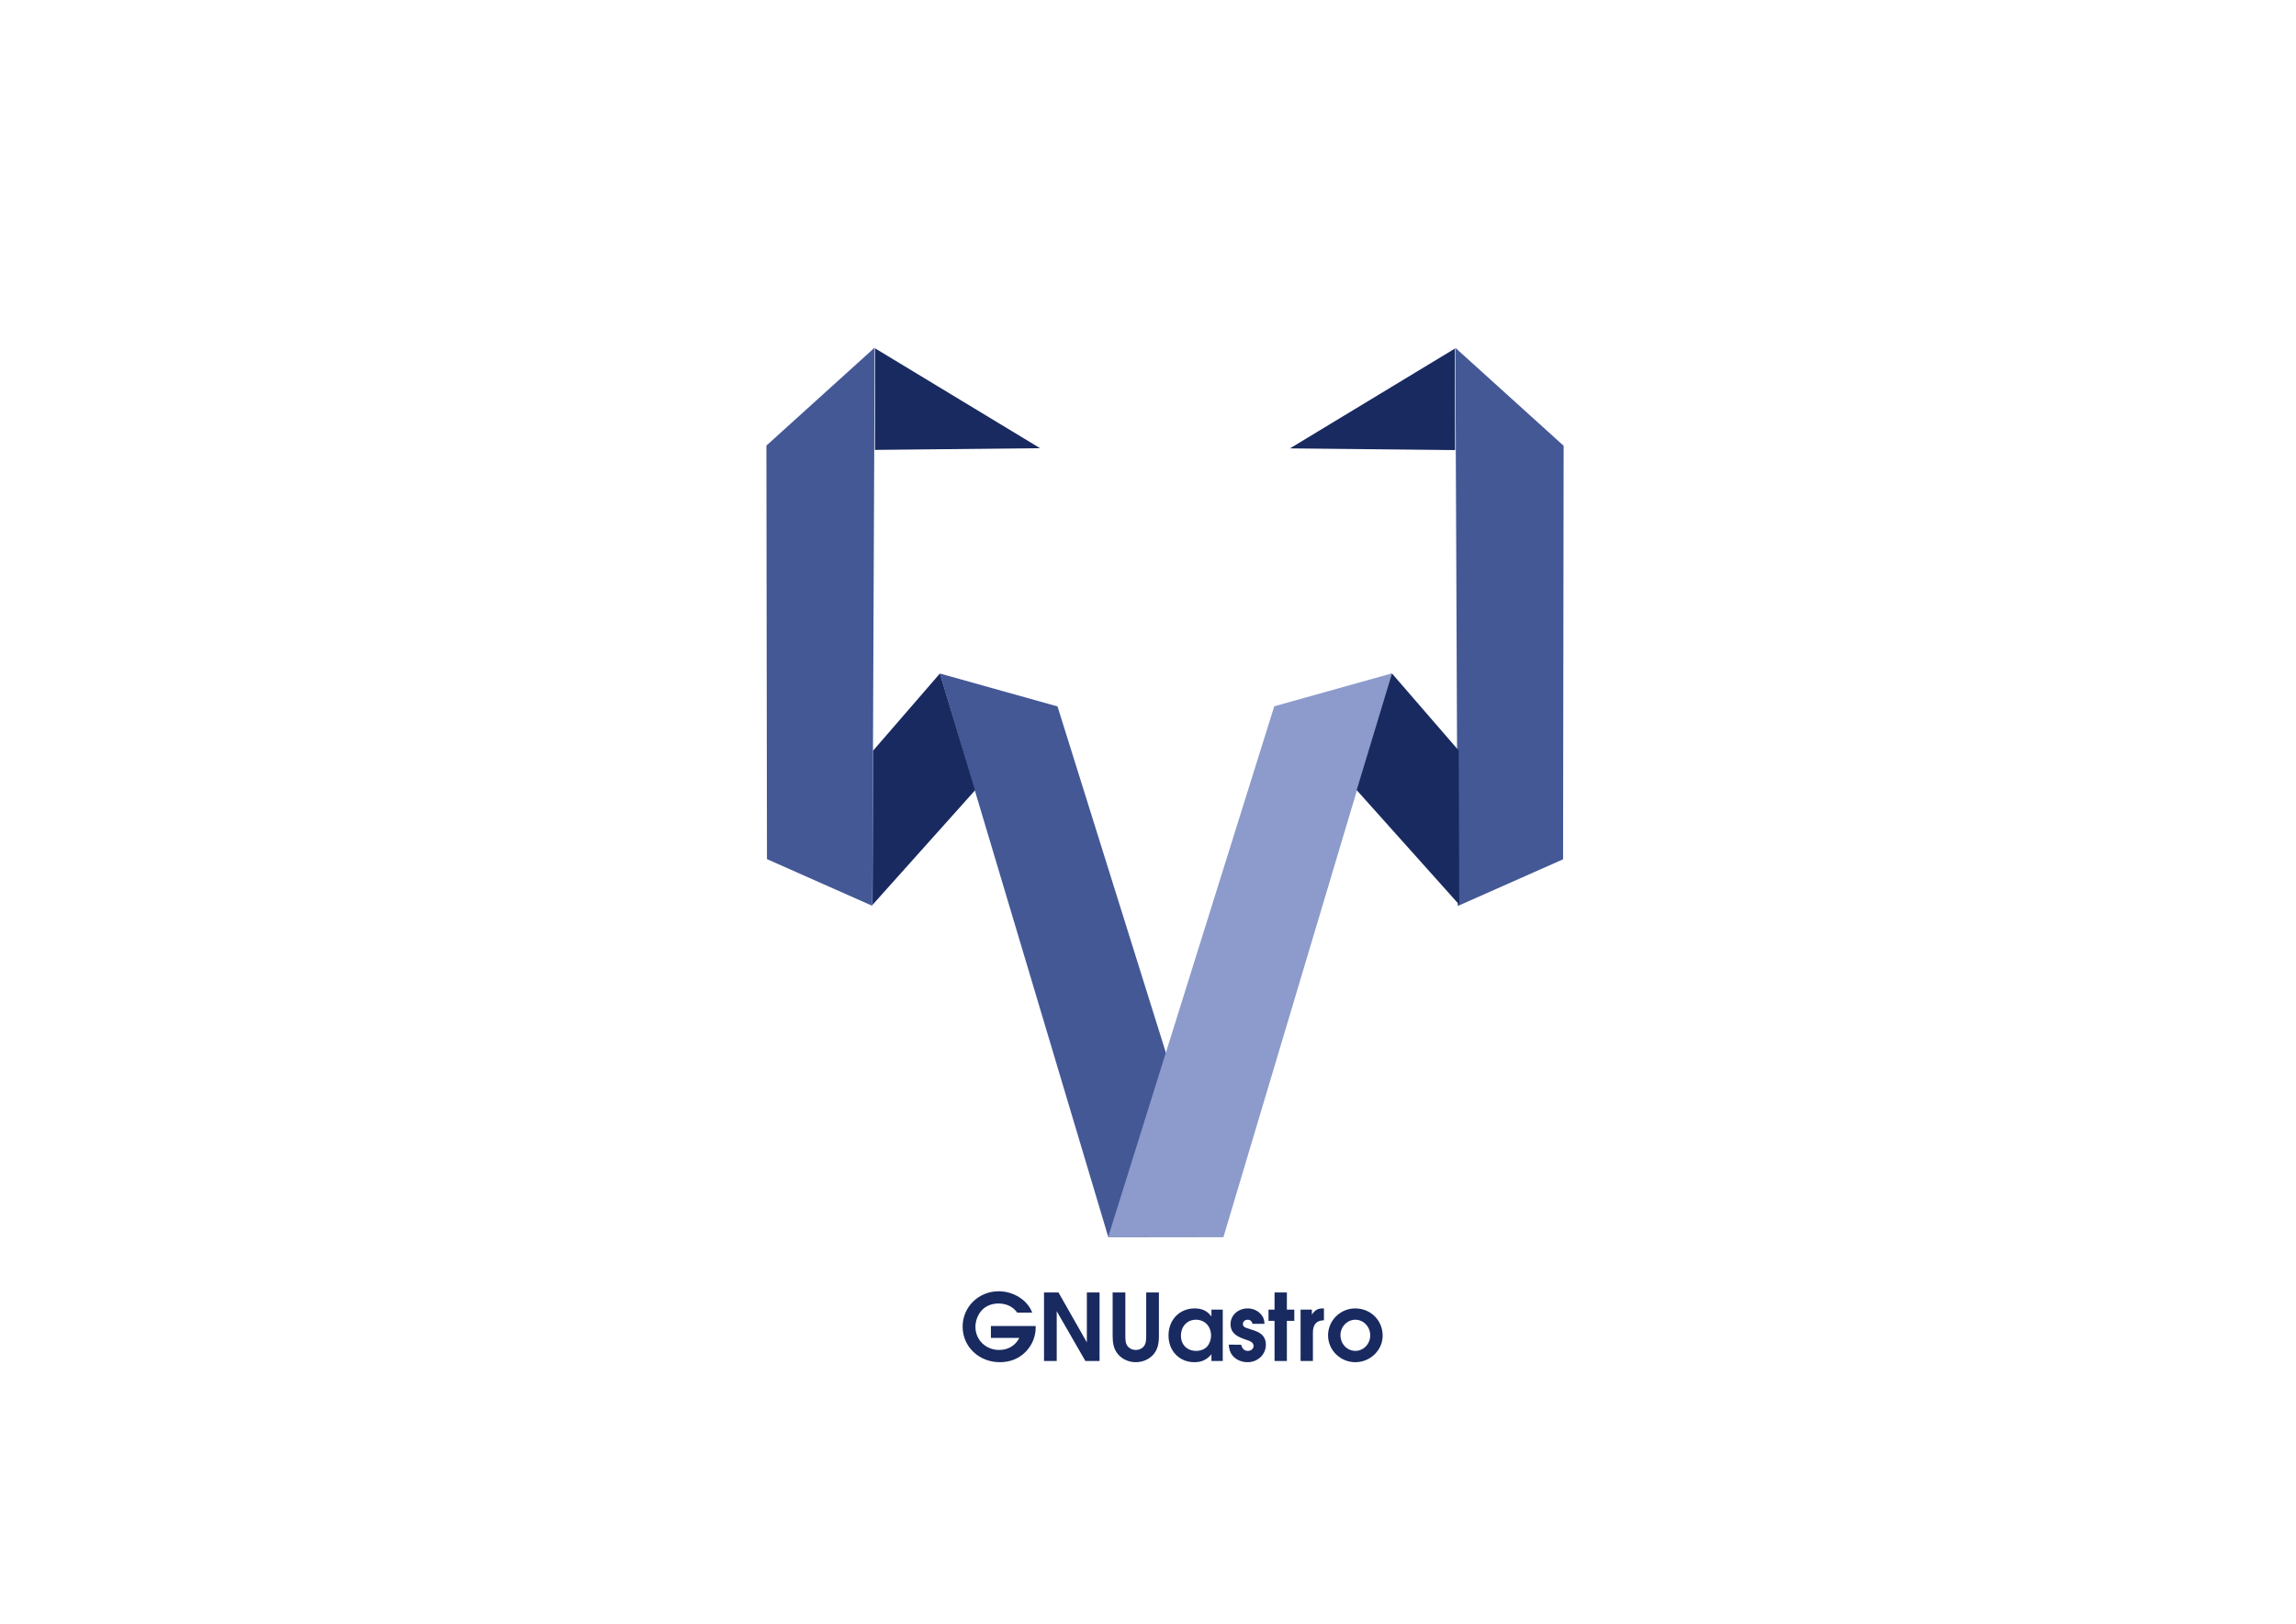 <?xml version="1.0" encoding="UTF-8" standalone="no"?>
<svg
   xmlns:osb="http://www.openswatchbook.org/uri/2009/osb"
   xmlns:dc="http://purl.org/dc/elements/1.1/"
   xmlns:cc="http://creativecommons.org/ns#"
   xmlns:rdf="http://www.w3.org/1999/02/22-rdf-syntax-ns#"
   xmlns:svg="http://www.w3.org/2000/svg"
   xmlns="http://www.w3.org/2000/svg"
   id="svg6093"
   version="1.1"
   viewBox="0 0 420 297"
   height="297mm"
   width="420mm">
  <defs
     id="defs6087">
    <linearGradient
       osb:paint="solid"
       id="linearGradient6719">
      <stop
         id="stop6717"
         offset="0"
         style="stop-color:#445896;stop-opacity:1;" />
    </linearGradient>
  </defs>
  <g
     id="layer1">
    <path
       transform="matrix(-0.226,-0.731,1.246,0.249,14.922,382.071)"
       d="m 506.476,208.373 -17.821,20.98 -9.258,-25.924 z"
       id="path6723"
       style="opacity:1;fill:#192a60;fill-opacity:1;fill-rule:nonzero;stroke:#ffffff;stroke-width:4.165;stroke-linecap:round;stroke-linejoin:round;stroke-miterlimit:4;stroke-dasharray:none;stroke-dashoffset:0;stroke-opacity:0" />
    <path
       id="path6648"
       d="m 159.57,165.673 -19.272,-8.543 -0.104,-75.631 19.806,-17.917 z"
       style="opacity:1;fill:#445896;fill-opacity:1;fill-rule:nonzero;stroke:#ffffff;stroke-width:2.498;stroke-linecap:round;stroke-linejoin:round;stroke-miterlimit:4;stroke-dasharray:none;stroke-dashoffset:0;stroke-opacity:0" />
    <path
       transform="matrix(0.226,-0.731,-1.246,0.249,411.305,382.104)"
       d="m 506.476,208.373 -17.821,20.98 -9.258,-25.924 z"
       id="path6723-9"
       style="opacity:1;fill:#192a60;fill-opacity:1;fill-rule:nonzero;stroke:#ffffff;stroke-width:4.165;stroke-linecap:round;stroke-linejoin:round;stroke-miterlimit:4;stroke-dasharray:none;stroke-dashoffset:0;stroke-opacity:0" />
    <path
       id="path6648-1"
       d="m 266.657,165.707 19.272,-8.543 0.104,-75.631 -19.806,-17.917 z"
       style="opacity:1;fill:#445896;fill-opacity:1;fill-rule:nonzero;stroke:#ffffff;stroke-width:2.498;stroke-linecap:round;stroke-linejoin:round;stroke-miterlimit:4;stroke-dasharray:none;stroke-dashoffset:0;stroke-opacity:0" />
    <path
       id="path6648-2"
       d="m 223.813,226.217 -21.081,0.026 -30.802,-103.06 21.517,6.02 z"
       style="opacity:1;fill:#445896;fill-opacity:1;fill-rule:nonzero;stroke:#ffffff;stroke-width:3.051;stroke-linecap:round;stroke-linejoin:round;stroke-miterlimit:4;stroke-dasharray:none;stroke-dashoffset:0;stroke-opacity:0" />
    <path
       id="path6648-2-0"
       d="m 202.732,226.191 21.081,0.026 30.802,-103.06 -21.517,6.02 z"
       style="opacity:1;fill:#8c9bcb;fill-opacity:1;fill-rule:nonzero;stroke:#ffffff;stroke-width:3.051;stroke-linecap:round;stroke-linejoin:round;stroke-miterlimit:4;stroke-dasharray:none;stroke-dashoffset:0;stroke-opacity:0" />
    <path
       id="path6827"
       d="m 178.376,144.53 -18.768,20.964 0.104,-28.202 12.219,-14.109 z"
       style="opacity:1;fill:#192a60;fill-opacity:1;fill-rule:nonzero;stroke:#ffffff;stroke-width:6.36;stroke-linecap:round;stroke-linejoin:round;stroke-miterlimit:4;stroke-dasharray:none;stroke-dashoffset:0;stroke-opacity:0" />
    <path
       id="path6827-9"
       d="m 248.169,144.504 18.768,20.964 -0.104,-28.202 -12.219,-14.109 z"
       style="opacity:1;fill:#192a60;fill-opacity:1;fill-rule:nonzero;stroke:#ffffff;stroke-width:6.36;stroke-linecap:round;stroke-linejoin:round;stroke-miterlimit:4;stroke-dasharray:none;stroke-dashoffset:0;stroke-opacity:0" />
    <g
       id="flowRoot6975"
       style="font-style:normal;font-weight:normal;font-size:64px;line-height:1.25;font-family:sans-serif;letter-spacing:0px;word-spacing:0px;fill:#000000;fill-opacity:1;stroke:none"
       transform="matrix(0.265,0,0,0.265,14.967,-10.751)"
       aria-label="GNUastro">
      <path
         id="path6983"
         style="font-style:normal;font-variant:normal;font-weight:600;font-stretch:normal;font-family:'URW Gothic L';-inkscape-font-specification:'URW Gothic L Semi-Bold';fill:#192a60;fill-opacity:1"
         d="m 627.532,963.953 h 19.584 c -2.56,5.248 -7.68,8.32 -13.888,8.32 -9.28,0 -16.384,-6.976 -16.384,-16 0,-4.096 1.728,-8.576 4.416,-11.392 2.752,-3.008 6.912,-4.672 11.456,-4.672 5.504,0 10.048,2.176 12.992,6.272 h 10.304 c -3.072,-8.512 -12.8,-14.72 -23.104,-14.72 -13.824,0 -24.896,10.816 -24.896,24.384 0,13.824 11.2,24.576 25.728,24.576 7.104,0 13.248,-2.496 17.92,-7.296 4.352,-4.544 6.784,-10.432 6.784,-16.512 v -1.152 h -30.912 z" />
      <path
         id="path6985"
         style="font-style:normal;font-variant:normal;font-weight:600;font-stretch:normal;font-family:'URW Gothic L';-inkscape-font-specification:'URW Gothic L Semi-Bold';fill:#192a60;fill-opacity:1"
         d="m 664.194,979.889 h 8.768 v -34.368 l 19.776,34.368 h 9.792 v -47.296 h -8.768 v 34.432 l -19.584,-34.432 h -9.984 z" />
      <path
         id="path6987"
         style="font-style:normal;font-variant:normal;font-weight:600;font-stretch:normal;font-family:'URW Gothic L';-inkscape-font-specification:'URW Gothic L Semi-Bold';fill:#192a60;fill-opacity:1"
         d="m 711.569,932.593 v 29.952 c 0,5.056 0.768,8.256 2.56,11.136 2.752,4.352 7.872,7.04 13.376,7.04 5.12,0 9.984,-2.304 12.8,-6.08 2.304,-3.072 3.2,-6.592 3.2,-12.096 v -29.952 h -8.768 v 29.952 c 0,3.52 -0.256,4.992 -1.152,6.528 -1.216,1.984 -3.52,3.2 -6.016,3.2 -2.56,0 -4.864,-1.216 -6.08,-3.2 -0.896,-1.536 -1.152,-3.008 -1.152,-6.528 v -29.952 z" />
      <path
         id="path6989"
         style="font-style:normal;font-variant:normal;font-weight:600;font-stretch:normal;font-family:'URW Gothic L';-inkscape-font-specification:'URW Gothic L Semi-Bold';fill:#192a60;fill-opacity:1"
         d="m 787.577,944.433 h -7.808 v 4.736 c -2.944,-3.904 -6.464,-5.568 -11.584,-5.568 -10.496,0 -18.048,7.872 -18.048,18.688 0,10.688 7.488,18.432 17.856,18.432 4.992,0 8.384,-1.6 11.776,-5.44 v 4.608 h 7.808 z m -18.496,6.976 c 6.08,0 10.432,4.544 10.432,11.008 0,2.56 -1.024,5.504 -2.56,7.296 -1.728,2.048 -4.48,3.2 -7.744,3.2 -6.208,0 -10.496,-4.224 -10.496,-10.432 0,-6.464 4.288,-11.072 10.368,-11.072 z" />
      <path
         id="path6991"
         style="font-style:normal;font-variant:normal;font-weight:600;font-stretch:normal;font-family:'URW Gothic L';-inkscape-font-specification:'URW Gothic L Semi-Bold';fill:#192a60;fill-opacity:1"
         d="m 791.683,968.625 c 0.384,3.456 0.96,5.248 2.368,7.168 2.304,3.072 6.336,4.928 10.624,4.928 7.104,0 12.672,-5.312 12.672,-12.096 0,-3.072 -1.152,-5.632 -3.328,-7.36 -1.344,-1.152 -3.456,-2.048 -6.528,-3.008 -3.456,-1.088 -3.456,-1.088 -4.288,-1.472 -1.152,-0.512 -1.728,-1.344 -1.728,-2.368 0,-1.728 1.408,-3.008 3.264,-3.008 1.792,0 2.944,0.96 3.328,2.816 h 8.32 c -0.128,-3.008 -0.832,-4.8 -2.56,-6.72 -2.24,-2.496 -5.568,-3.904 -9.088,-3.904 -6.592,0 -11.776,4.736 -11.776,10.816 0,5.184 2.816,8.128 9.856,10.496 3.264,1.088 3.52,1.216 4.416,1.792 1.024,0.64 1.6,1.6 1.6,2.752 0,1.984 -1.664,3.456 -3.84,3.456 -2.496,0 -3.904,-1.28 -4.736,-4.288 z" />
      <path
         id="path6993"
         style="font-style:normal;font-variant:normal;font-weight:600;font-stretch:normal;font-family:'URW Gothic L';-inkscape-font-specification:'URW Gothic L Semi-Bold';fill:#192a60;fill-opacity:1"
         d="m 823.328,979.889 h 8.512 v -27.712 h 5.12 v -7.744 h -5.12 v -11.84 h -8.512 v 11.84 h -4.16 v 7.744 h 4.16 z" />
      <path
         id="path6995"
         style="font-style:normal;font-variant:normal;font-weight:600;font-stretch:normal;font-family:'URW Gothic L';-inkscape-font-specification:'URW Gothic L Semi-Bold';fill:#192a60;fill-opacity:1"
         d="m 841.298,979.889 h 8.512 v -19.712 c 0,-5.504 2.496,-8.256 7.616,-8.384 v -8.192 h -0.64 c -3.648,0 -5.44,1.024 -7.68,4.288 v -3.456 h -7.808 z" />
      <path
         id="path6997"
         style="font-style:normal;font-variant:normal;font-weight:600;font-stretch:normal;font-family:'URW Gothic L';-inkscape-font-specification:'URW Gothic L Semi-Bold';fill:#192a60;fill-opacity:1"
         d="m 879.014,943.601 c -10.304,0 -18.752,8.384 -18.752,18.56 0,10.24 8.448,18.56 18.816,18.56 10.304,0 18.88,-8.32 18.88,-18.304 0,-10.56 -8.256,-18.816 -18.944,-18.816 z m 0.064,7.808 c 5.696,0 10.304,4.864 10.304,10.752 0,5.952 -4.608,10.752 -10.24,10.752 -5.76,0 -10.304,-4.8 -10.304,-10.88 0,-5.824 4.672,-10.624 10.24,-10.624 z" />
    </g>
  </g>
</svg>
